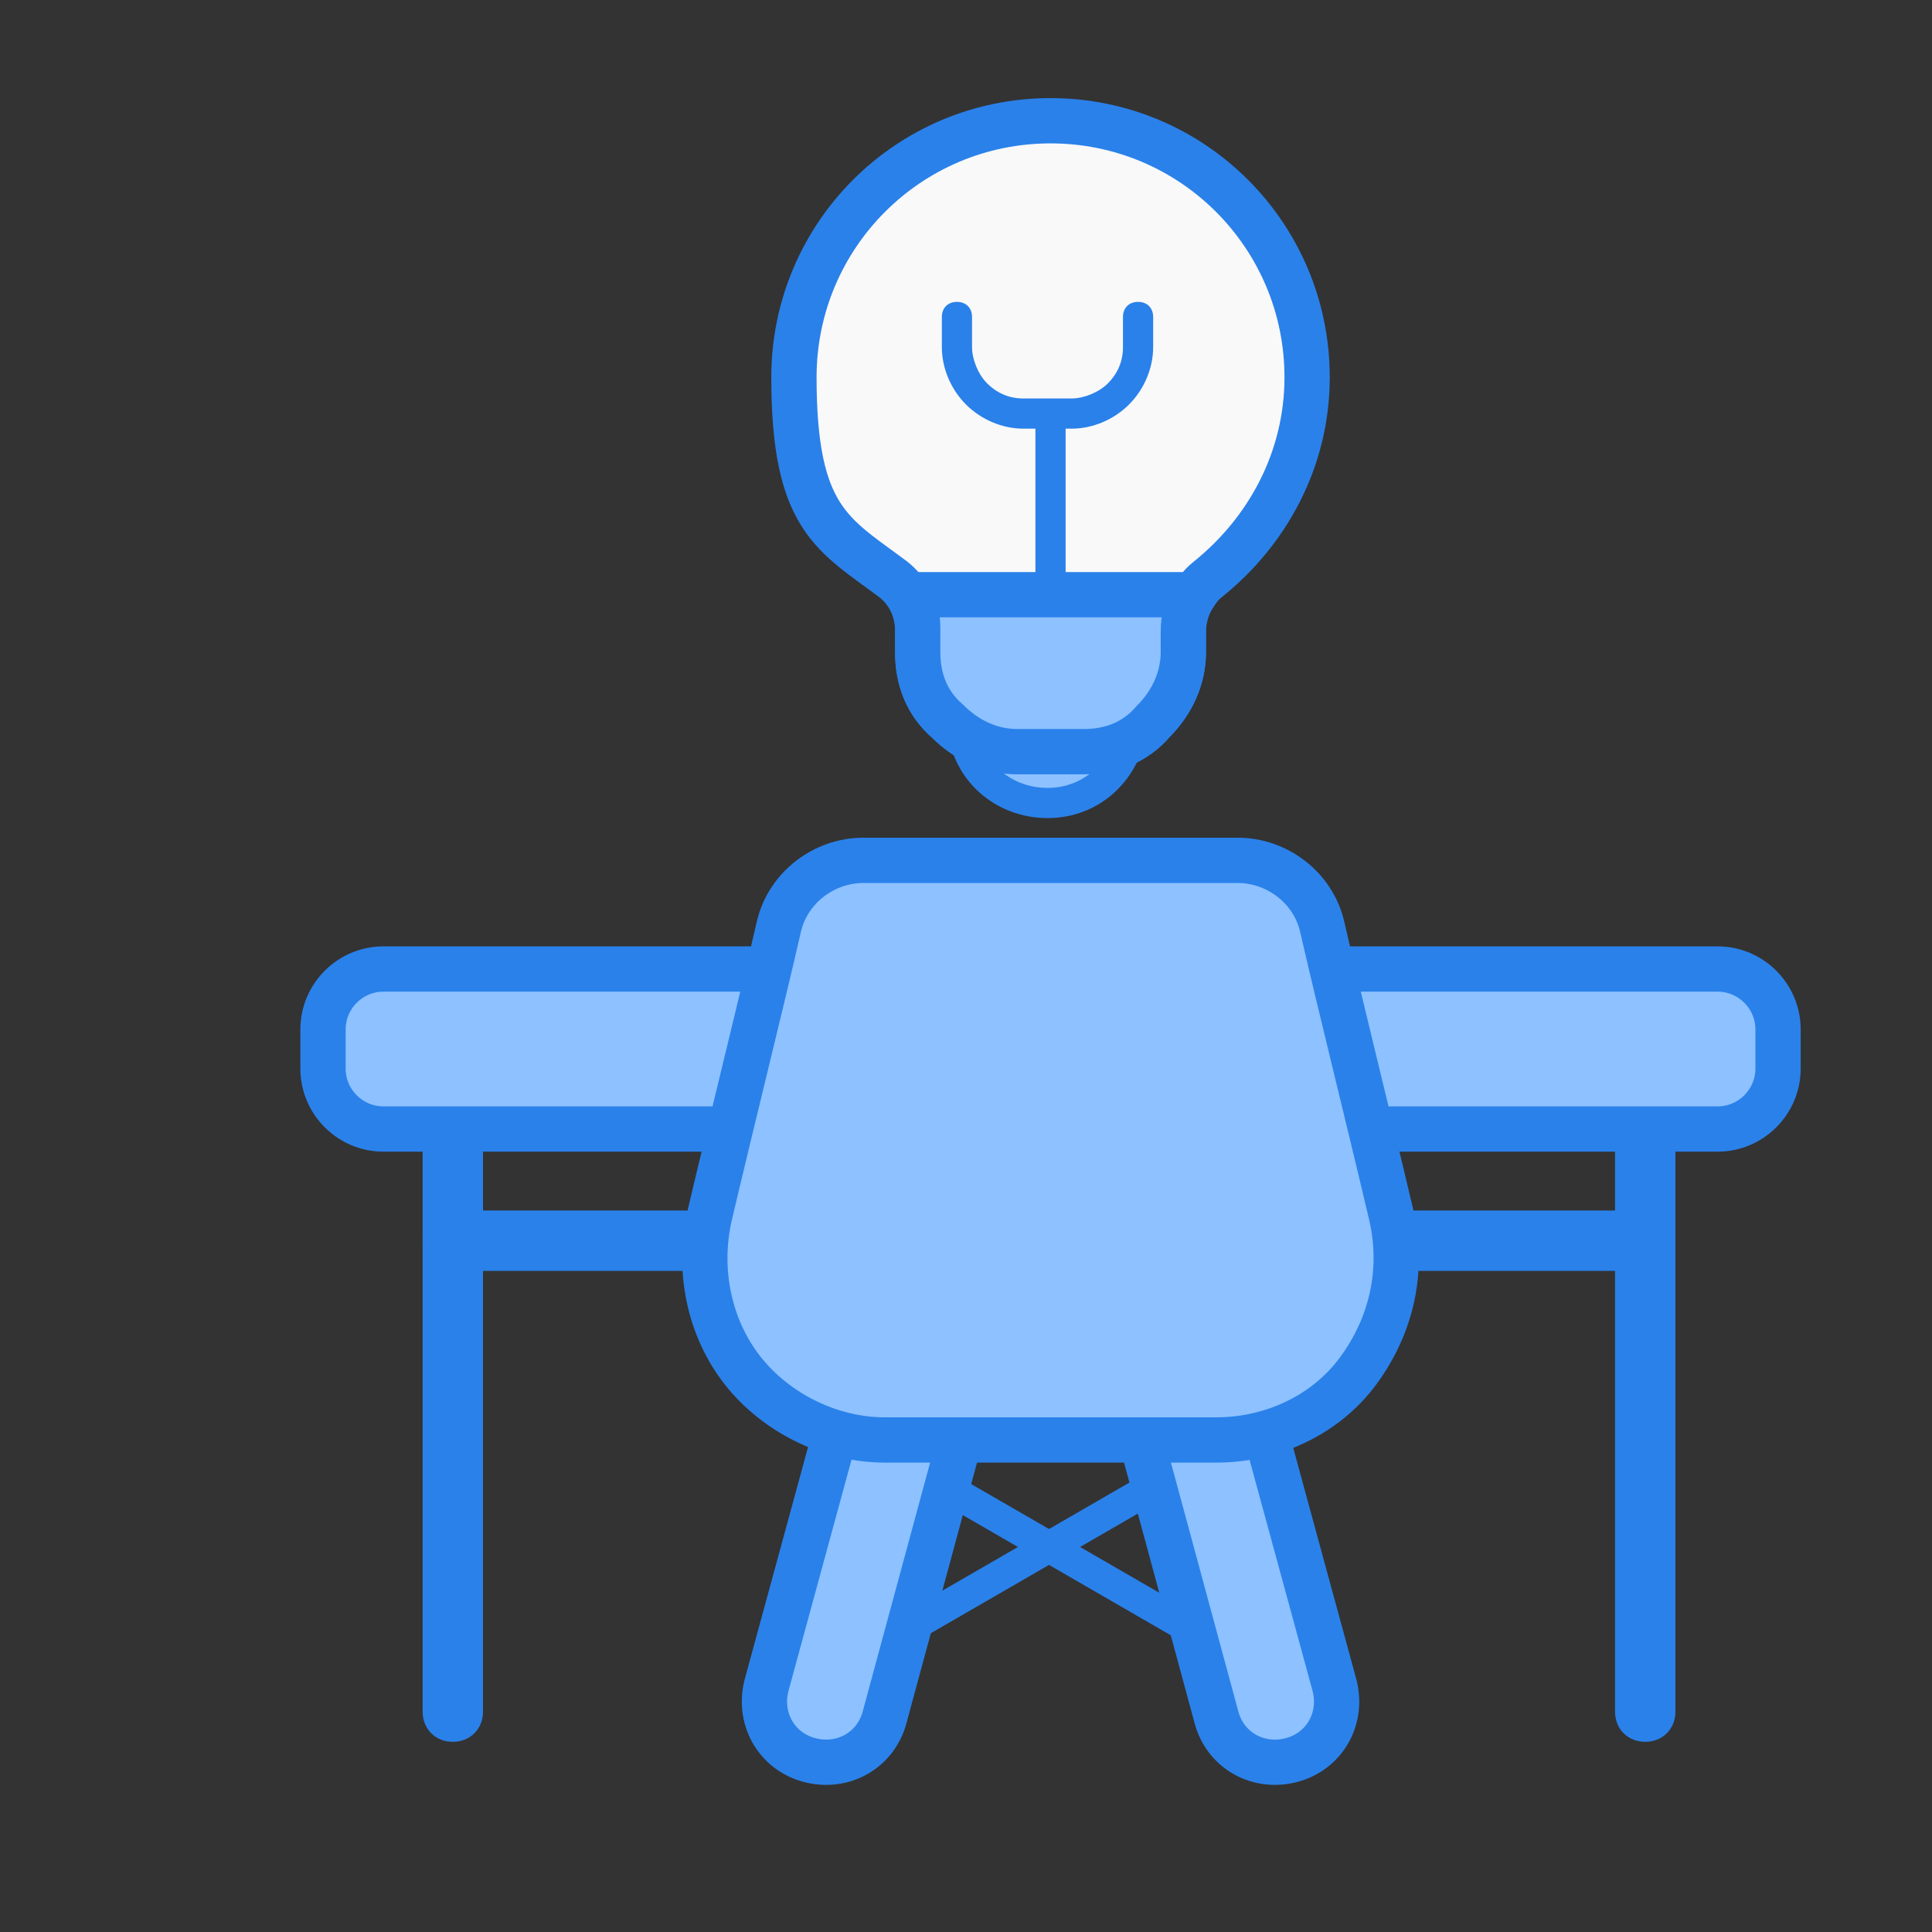 <?xml version="1.0" encoding="UTF-8"?>
<svg id="_x31_7-Key_card" xmlns="http://www.w3.org/2000/svg" version="1.1" viewBox="0 0 64 64">
  <rect x="0" y="0" width="64" height="64" fill="#333333" stroke="none"/>
  <!-- Generator: Adobe Illustrator 29.5.1, SVG Export Plug-In . SVG Version: 2.1.0 Build 141)  -->
  <defs>
    <style>
      .st0 {
        fill: #f9f9f9;
      }

      .st0, .st1, .st2, .st3, .st4 {
        fill-rule: evenodd;
      }

      .st0, .st2 {
        stroke-width: 1.5px;
      }

      .st0, .st2, .st3, .st4 {
        stroke: #2a81ea;
        stroke-miterlimit: 10;
      }

      .st1 {
        fill: #2a81ea;
      }

      .st2, .st4 {
        fill: #8dc1ff;
      }

      .st3 {
        fill: #514664;
      }
    </style>
  </defs>
  <path class="st1" d="M29.8,54.7l9-5.2c.2-.1.3-.4.2-.7-.1-.2-.4-.3-.7-.2l-9,5.2c-.2.1-.3.4-.2.7.1.2.4.3.7.2h0Z"/>
  <path class="st1" d="M30.7,49.5l9,5.2c.2.1.5,0,.7-.2.1-.2,0-.5-.2-.7l-9-5.2c-.2-.1-.5,0-.7.2-.1.2,0,.5.2.7h0Z"/>
  <path class="st3" d="M14.5,36.9v19.8c0,.3.2.5.5.5s.5-.2.5-.5v-19.8c0-.3-.2-.5-.5-.5s-.5.2-.5.5Z"/>
  <path class="st3" d="M54,36.9v19.8c0,.3.2.5.5.5s.5-.2.5-.5v-19.8c0-.3-.2-.5-.5-.5s-.5.2-.5.5Z"/>
  <path class="st3" d="M45.7,41.6h8.8c.3,0,.5-.2.5-.5s-.2-.5-.5-.5h-8.8c-.3,0-.5.2-.5.5s.2.5.5.5ZM15,41.6h8.8c.3,0,.5-.2.5-.5s-.2-.5-.5-.5h-8.8c-.3,0-.5.2-.5.5s.2.5.5.5Z"/>
  <path class="st0" d="M30.4,21.6h0c0,.9.3,1.7,1,2.3.6.6,1.4,1,2.3,1h2.2c.9,0,1.7-.3,2.3-1,.6-.6,1-1.4,1-2.3,0,0,0,0,0,0,0,0,0-.4,0-.7,0,0,0,0,0,0,0-.6.3-1.3.8-1.7,0,0,0,0,0,0,2-1.6,3.3-4,3.3-6.7,0-4.7-3.8-8.5-8.5-8.5s-8.5,3.8-8.5,8.5,1.3,5.2,3.3,6.7c.5.4.8,1,.8,1.7v.8s0,0,0,0Z"/>
  <path class="st1" d="M34.3,13.8v6.4c0,.3.2.5.5.5s.5-.2.5-.5v-6.4c0-.3-.2-.5-.5-.5s-.5.2-.5.5Z"/>
  <path class="st1" d="M31.2,10.5v1c0,.7.3,1.4.8,1.9.5.5,1.2.8,1.9.8h1.6c.7,0,1.4-.3,1.9-.8.5-.5.8-1.2.8-1.9v-1c0-.3-.2-.5-.5-.5s-.5.2-.5.5v1c0,.5-.2.9-.5,1.2s-.8.5-1.2.5h-1.6c-.5,0-.9-.2-1.2-.5s-.5-.8-.5-1.2v-1c0-.3-.2-.5-.5-.5s-.5.2-.5.5h0Z"/>
  <path class="st2" d="M41.7,47c0-.2-.3-.4-.5-.3-.3,0-.6,0-.9,0h-2.2c-.1,0-.3,0-.4.2,0,.1-.1.3,0,.4l2.6,9.6c.3,1.1,1.4,1.7,2.5,1.4,1.1-.3,1.7-1.4,1.4-2.5l-2.4-8.8ZM28.3,46.7c-.2,0-.5.1-.5.3l-2.4,8.8c-.3,1.1.3,2.2,1.4,2.5,1.1.3,2.2-.3,2.5-1.4l2.6-9.6c0-.1,0-.3,0-.4,0-.1-.2-.2-.4-.2h-2.2c-.3,0-.6,0-.9,0h0Z"/>
  <path class="st2" d="M43.7,32.1c-.1,0-.3,0-.4.2,0,.1-.1.3,0,.4l1,4.3c0,.2.2.4.5.4h12.1c1.1,0,2-.9,2-2v-1.3c0-1.1-.9-2-2-2h-13.1ZM26.2,32.7c0-.1,0-.3,0-.4,0-.1-.2-.2-.4-.2h-13.1c-1.1,0-2,.9-2,2v1.3c0,1.1.9,2,2,2h12.1c.2,0,.4-.2.5-.4l1-4.3h0Z"/>
  <path class="st2" d="M43.8,30.7c-.3-1.3-1.5-2.2-2.8-2.2h-12.4c-1.3,0-2.5.9-2.8,2.2-.5,2.2-1.5,6.2-2.3,9.6-.4,1.8,0,3.7,1.1,5.1s2.9,2.3,4.7,2.3h11c1.8,0,3.6-.8,4.7-2.3s1.5-3.3,1.1-5.1c-.8-3.4-1.8-7.4-2.3-9.6Z"/>
  <path class="st4" d="M37.5,24.1c0-.2,0-.3-.2-.4-.1,0-.3-.1-.5,0-.3.1-.6.2-1,.2h-2.2c-.3,0-.7,0-1-.2-.2,0-.3,0-.5,0-.1,0-.2.3-.2.4.1,1.4,1.3,2.5,2.8,2.5s2.6-1.1,2.8-2.5h0Z"/>
  <path class="st2" d="M39.4,19.7h-9.3c.2.3.3.7.3,1.1v.8s0,0,0,0c0,.9.3,1.7,1,2.3.6.6,1.4,1,2.3,1h2.2c.9,0,1.7-.3,2.3-1,.6-.6,1-1.4,1-2.3,0,0,0,0,0,0,0,0,0-.4,0-.7,0,0,0,0,0,0,0-.4.1-.8.3-1.1h0Z"/>
</svg>